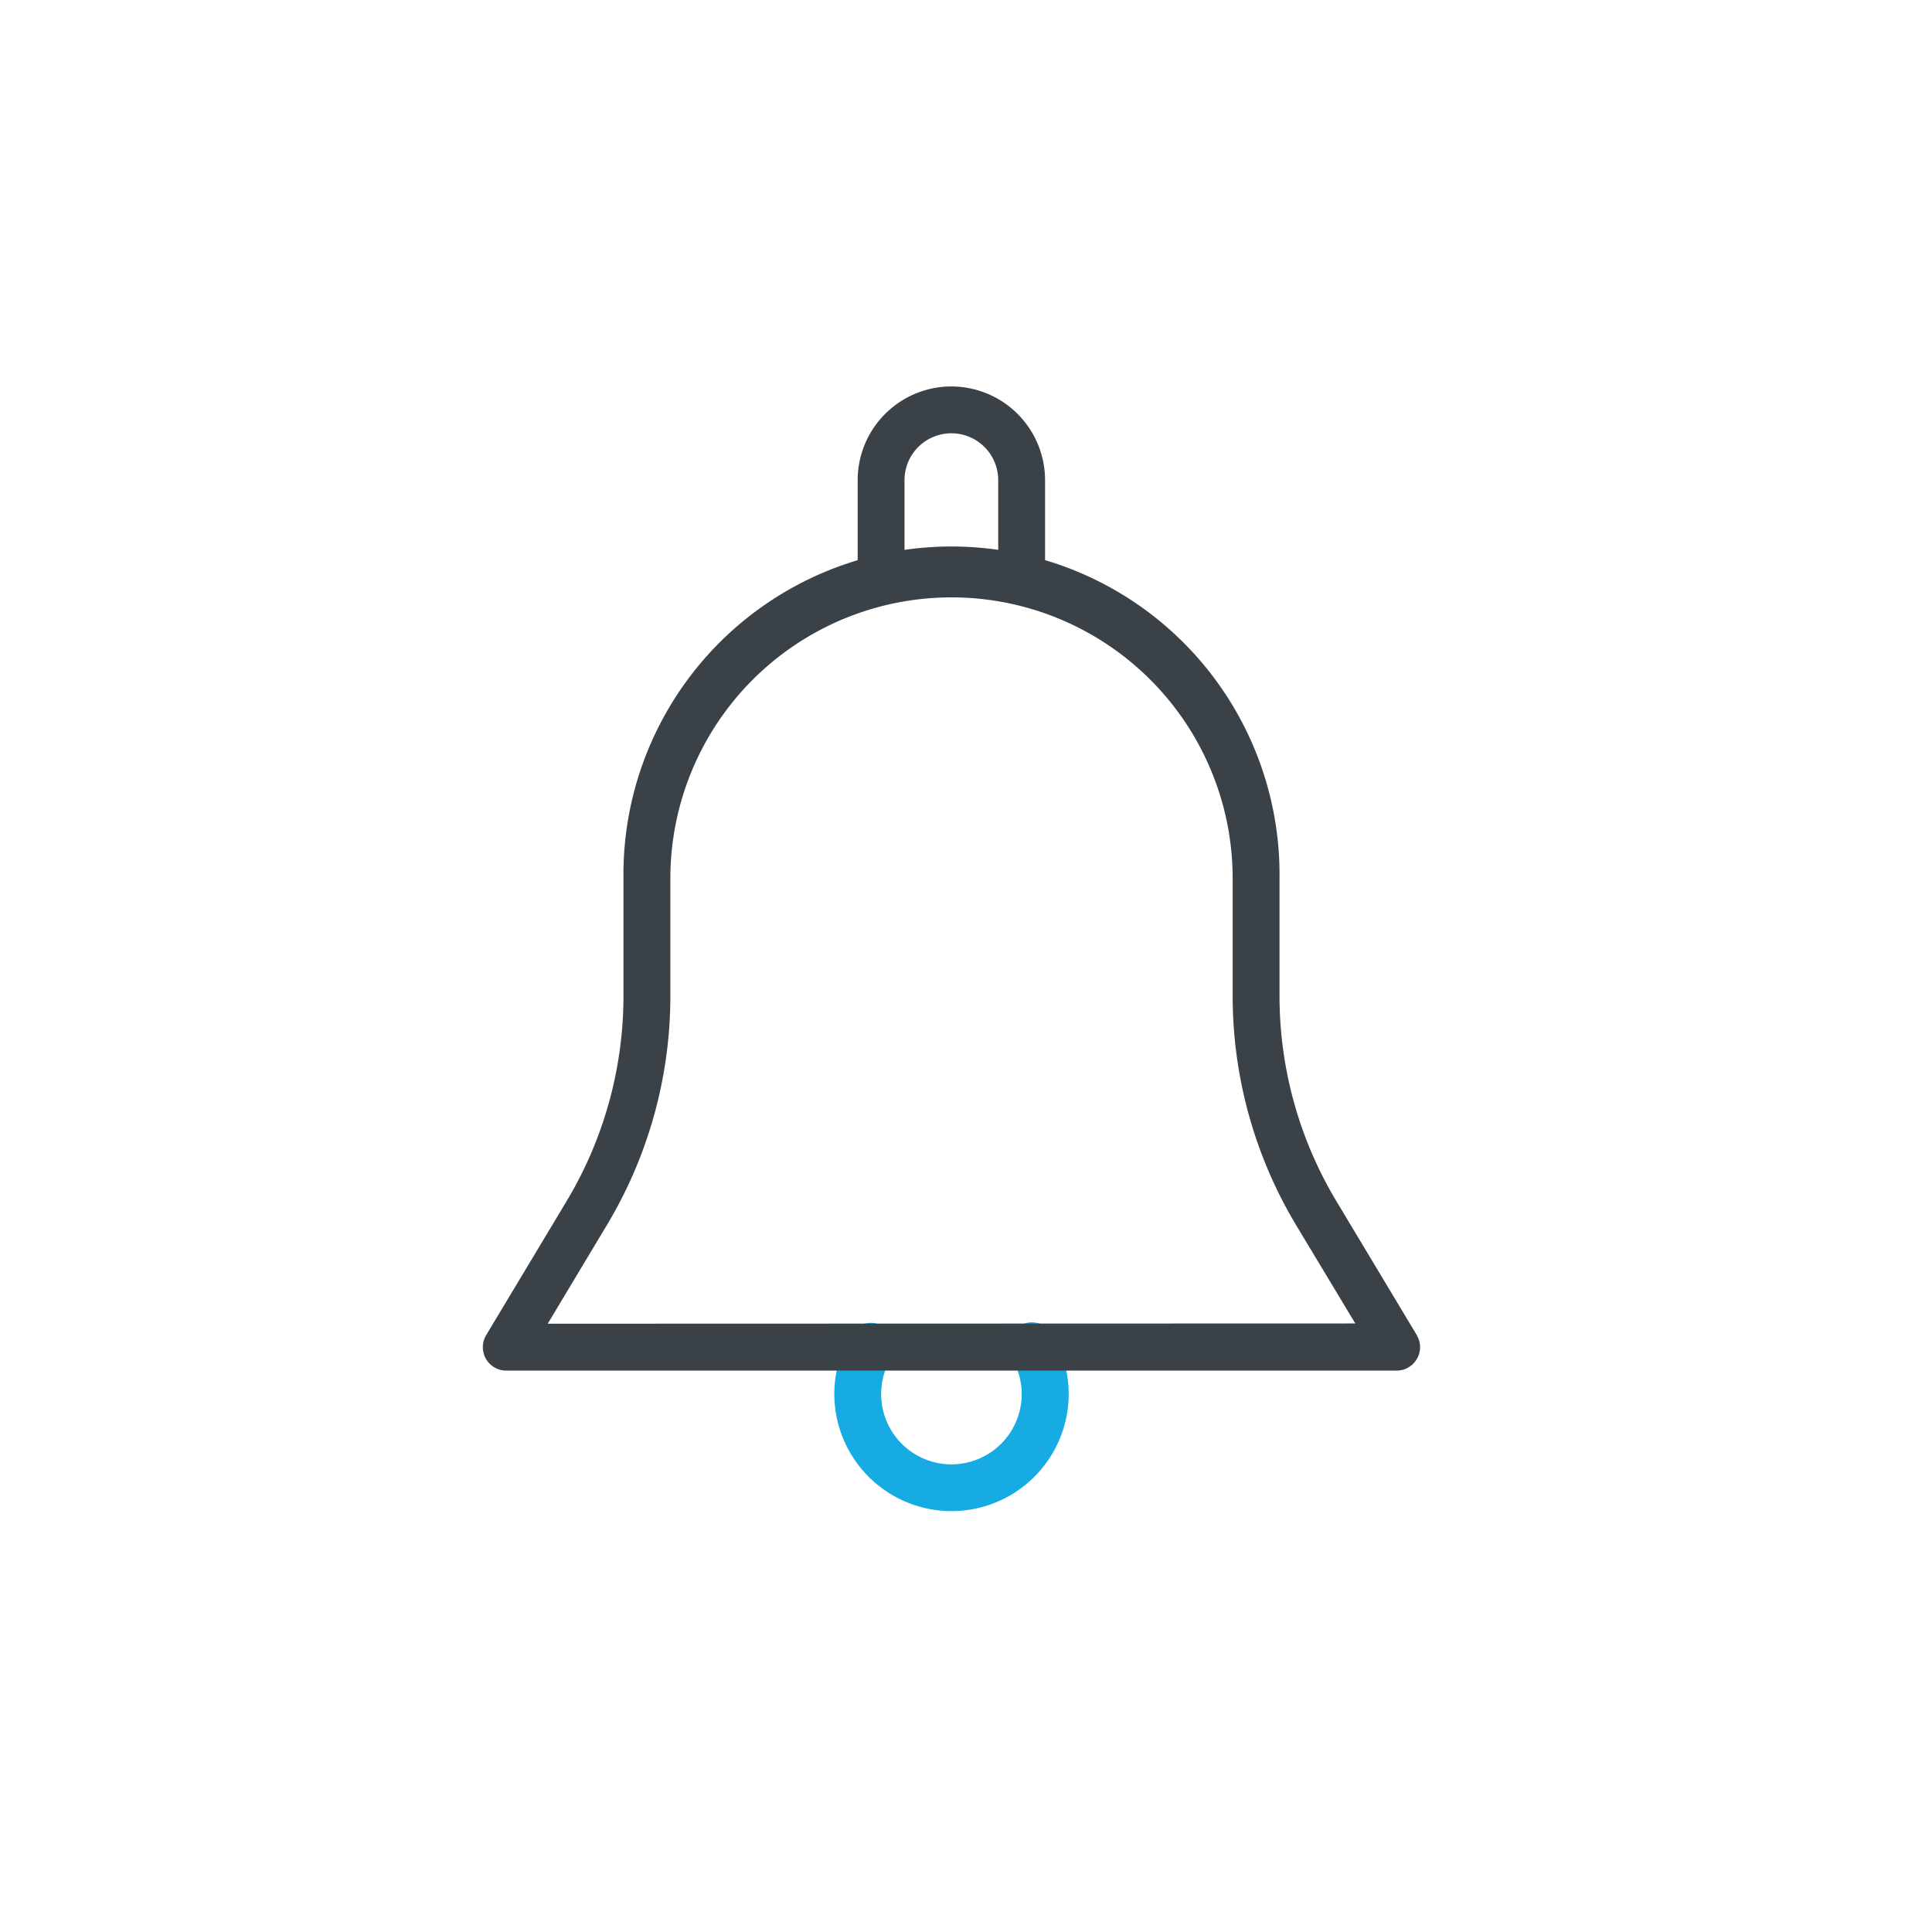 <svg xmlns="http://www.w3.org/2000/svg" width="40" height="40" viewBox="0 0 40 40">
  <defs>
    <style>
      .cls-1 {
        fill: none;
        opacity: 0.58;
      }

      .cls-2 {
        fill: #16abe3;
      }

      .cls-3 {
        fill: #3a4248;
      }
    </style>
  </defs>
  <g id="menu-notification" transform="translate(-679 -1788)">
    <rect id="Rectangle_11289" data-name="Rectangle 11289" class="cls-1" width="40" height="40" transform="translate(679 1788)"/>
    <g id="menu-notification-2" data-name="menu-notification" transform="translate(698.699 1807.643)">
      <g id="notification" transform="translate(-9.702 -11.642)">
        <g id="Group_1328-3" data-name="Group 1328-3" transform="translate(0)">
          <g id="Group_1327-3" data-name="Group 1327-3">
            <path id="Path_860-3" data-name="Path 860-3" class="cls-2" d="M11.8,19.644a.486.486,0,1,0-.857.458l.019.033a1.455,1.455,0,1,1-2.521,0,.486.486,0,0,0-.819-.524l-.019.033a2.426,2.426,0,1,0,4.2,0Z"/>
          </g>
        </g>
        <g id="Group_1324-3" data-name="Group 1324-3" transform="translate(0)">
          <g id="Group_1323-3" data-name="Group 1323-3">
            <path id="Path_858-3" data-name="Path 858-3" class="cls-3" d="M19.336,19.641l-1.667-2.777a8.254,8.254,0,0,1-1.175-4.244V10.188a6.792,6.792,0,1,0-13.583,0V12.62a8.254,8.254,0,0,1-1.175,4.244L.069,19.641a.485.485,0,0,0,.416.735H18.919a.485.485,0,0,0,.416-.734ZM1.343,19.405l1.225-2.042a9.216,9.216,0,0,0,1.314-4.742V10.188a5.821,5.821,0,1,1,11.642,0V12.62a9.223,9.223,0,0,0,1.312,4.741L18.063,19.4Z"/>
          </g>
        </g>
        <g id="Group_1326-3" data-name="Group 1326-3" transform="translate(0)">
          <g id="Group_1325-3" data-name="Group 1325-3">
            <path id="Path_859-3" data-name="Path 859-3" class="cls-3" d="M9.7,0A1.942,1.942,0,0,0,7.76,1.94V3.88a.485.485,0,1,0,.97,0h0V1.94a.97.97,0,1,1,1.94,0V3.88a.485.485,0,0,0,.97,0h0V1.94A1.942,1.942,0,0,0,9.7,0Z"/>
          </g>
        </g>
      </g>
    </g>
  </g>
</svg>
